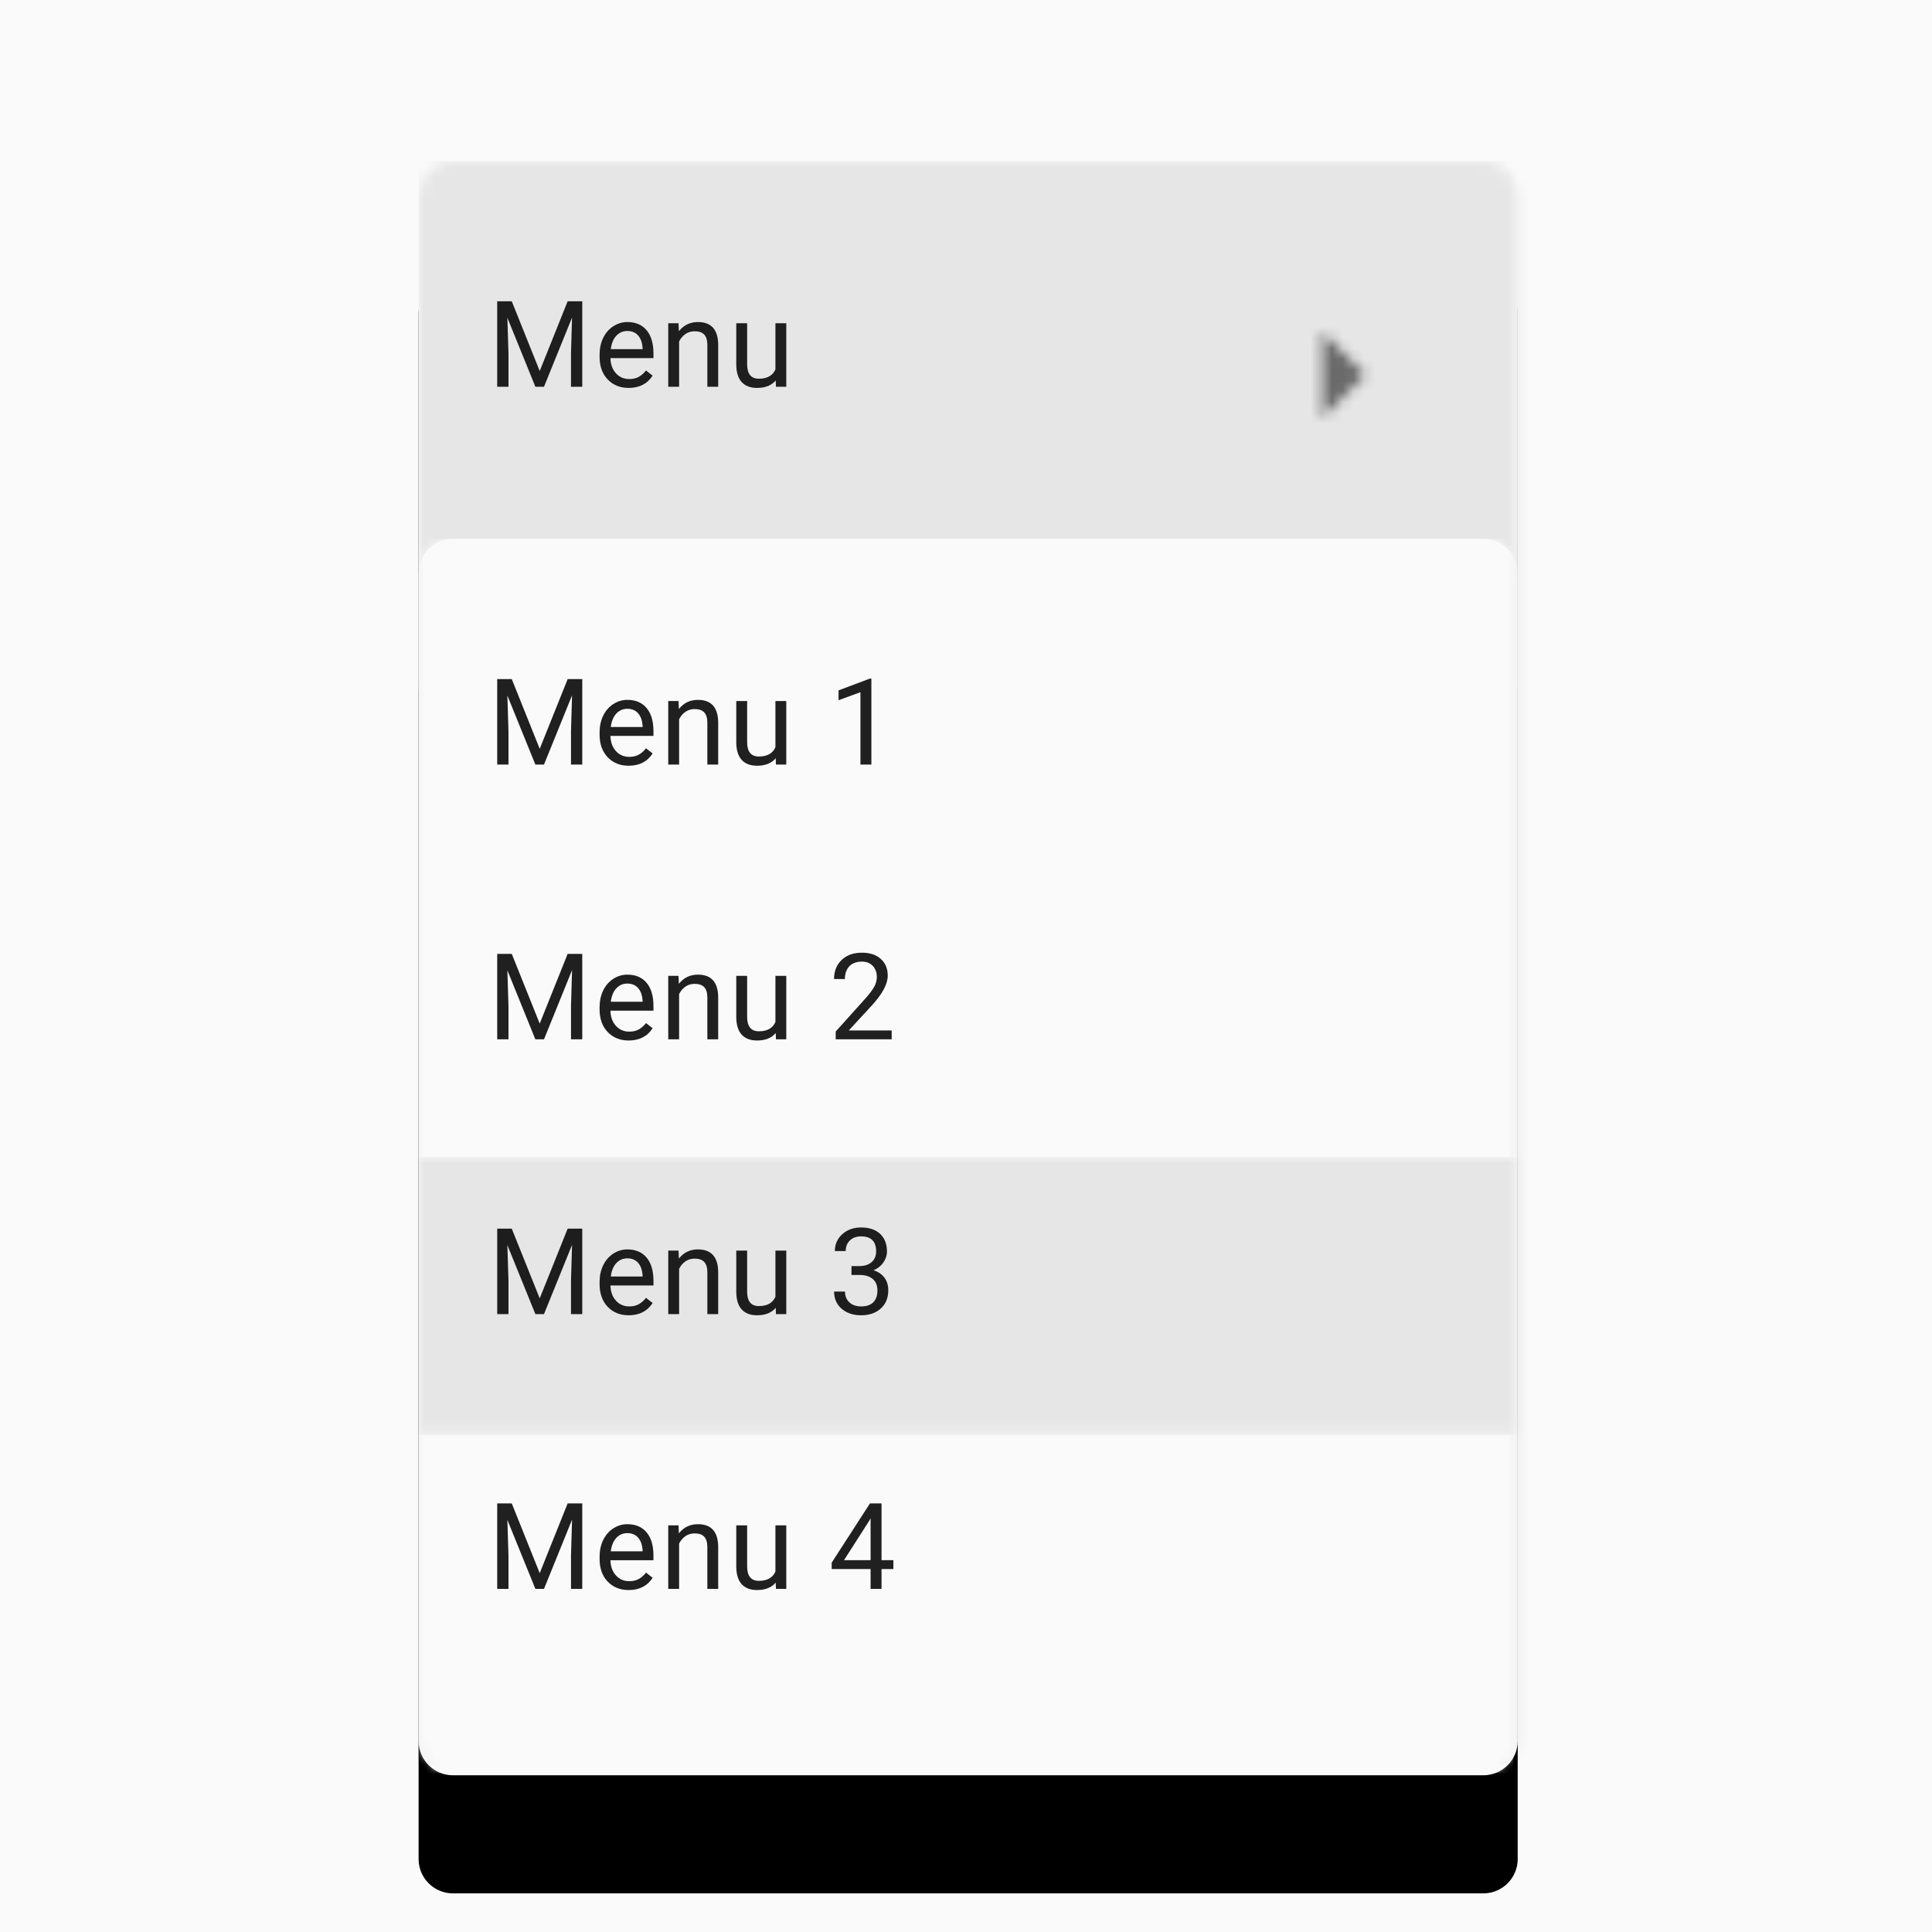 <?xml version="1.0" encoding="utf-8"?>
<svg viewBox="0 0 180 180" xmlns="http://www.w3.org/2000/svg">
  <defs>
    <filter x="-32.7%" y="-15.0%" width="165.4%" height="144.5%" filterUnits="objectBoundingBox" id="__3bBWeS0__filter-5">
      <feOffset dx="0" dy="3" in="SourceAlpha" result="shadowOffsetOuter1"/>
      <feGaussianBlur stdDeviation="2" in="shadowOffsetOuter1" result="shadowBlurOuter1"/>
      <feColorMatrix values="0 0 0 0 0 0 0 0 0 0 0 0 0 0 0 0 0 0 0.2 0" type="matrix" in="shadowBlurOuter1" result="shadowMatrixOuter1"/>
      <feMorphology radius="1" operator="dilate" in="SourceAlpha" result="shadowSpreadOuter2"/>
      <feOffset dx="0" dy="2" in="shadowSpreadOuter2" result="shadowOffsetOuter2"/>
      <feGaussianBlur stdDeviation="5.5" in="shadowOffsetOuter2" result="shadowBlurOuter2"/>
      <feColorMatrix values="0 0 0 0 0 0 0 0 0 0 0 0 0 0 0 0 0 0 0.12 0" type="matrix" in="shadowBlurOuter2" result="shadowMatrixOuter2"/>
      <feMorphology radius="0.5" operator="dilate" in="SourceAlpha" result="shadowSpreadOuter3"/>
      <feOffset dx="0" dy="6" in="shadowSpreadOuter3" result="shadowOffsetOuter3"/>
      <feGaussianBlur stdDeviation="4" in="shadowOffsetOuter3" result="shadowBlurOuter3"/>
      <feColorMatrix values="0 0 0 0 0 0 0 0 0 0 0 0 0 0 0 0 0 0 0.14 0" type="matrix" in="shadowBlurOuter3" result="shadowMatrixOuter3"/>
      <feMerge>
        <feMergeNode in="shadowMatrixOuter1"/>
        <feMergeNode in="shadowMatrixOuter2"/>
        <feMergeNode in="shadowMatrixOuter3"/>
      </feMerge>
    </filter>
    <filter x="-32.7%" y="-19.5%" width="165.4%" height="158.2%" filterUnits="objectBoundingBox" id="__3bBWeS0__filter-8">
      <feOffset dx="0" dy="3" in="SourceAlpha" result="shadowOffsetOuter1"/>
      <feGaussianBlur stdDeviation="2" in="shadowOffsetOuter1" result="shadowBlurOuter1"/>
      <feColorMatrix values="0 0 0 0 0 0 0 0 0 0 0 0 0 0 0 0 0 0 0.2 0" type="matrix" in="shadowBlurOuter1" result="shadowMatrixOuter1"/>
      <feMorphology radius="1" operator="dilate" in="SourceAlpha" result="shadowSpreadOuter2"/>
      <feOffset dx="0" dy="2" in="shadowSpreadOuter2" result="shadowOffsetOuter2"/>
      <feGaussianBlur stdDeviation="5.5" in="shadowOffsetOuter2" result="shadowBlurOuter2"/>
      <feColorMatrix values="0 0 0 0 0 0 0 0 0 0 0 0 0 0 0 0 0 0 0.12 0" type="matrix" in="shadowBlurOuter2" result="shadowMatrixOuter2"/>
      <feMorphology radius="0.5" operator="dilate" in="SourceAlpha" result="shadowSpreadOuter3"/>
      <feOffset dx="0" dy="6" in="shadowSpreadOuter3" result="shadowOffsetOuter3"/>
      <feGaussianBlur stdDeviation="4" in="shadowOffsetOuter3" result="shadowBlurOuter3"/>
      <feColorMatrix values="0 0 0 0 0 0 0 0 0 0 0 0 0 0 0 0 0 0 0.14 0" type="matrix" in="shadowBlurOuter3" result="shadowMatrixOuter3"/>
      <feMerge>
        <feMergeNode in="shadowMatrixOuter1"/>
        <feMergeNode in="shadowMatrixOuter2"/>
        <feMergeNode in="shadowMatrixOuter3"/>
      </feMerge>
    </filter>
  </defs>
  <g id="__3bBWeS0__menu_180px" stroke="none" stroke-width="1" fill="none" fill-rule="evenodd">
    <g id="__3bBWeS0__Menu-/-Exposed">
      <mask id="__3bBWeS0__mask-2" fill="white">
        <rect x="0" y="0" width="180" height="180" transform="matrix(1, 0, 0, 1, 0, 0)"/>
      </mask>
      <rect id="__3bBWeS0__Mask" x="0" y="0" width="180" height="180" transform="matrix(1, 0, 0, 1, 0, 0)" fill="#FAFAFA"/>
      <g mask="url(#__3bBWeS0__mask-2)">
        <g transform="translate(39, 15)">
          <mask id="__3bBWeS0__mask-4" fill="white">
            <path d="M3.2,0 L99.2,0 C100.967,-8.17308814e-15 102.4,1.433 102.4,3.2 L102.4,147.2 C102.4,148.967 100.967,150.4 99.2,150.4 L3.2,150.4 C1.433,150.4 2.88096846e-15,148.967 2.66453526e-15,147.2 L4.4408921e-16,3.2 C2.27656009e-16,1.433 1.433,2.98918506e-15 3.2,2.66453526e-15 Z" transform="matrix(1, 0, 0, 1, 0, 0)"/>
          </mask>
          <g id="__3bBWeS0__Surface" stroke="none" fill="none">
            <path d="M3.2,0 L99.2,0 C100.967,-8.17308814e-15 102.4,1.433 102.4,3.2 L102.4,147.2 C102.4,148.967 100.967,150.4 99.2,150.4 L3.2,150.4 C1.433,150.4 2.88096846e-15,148.967 2.66453526e-15,147.2 L4.4408921e-16,3.2 C2.27656009e-16,1.433 1.433,2.98918506e-15 3.2,2.66453526e-15 Z" transform="matrix(1, 0, 0, 1, 0, 0)" fill="black" fill-opacity="1" filter="url(#__3bBWeS0__filter-5)"/>
            <path d="M3.2,0 L99.2,0 C100.967,-8.17308814e-15 102.4,1.433 102.4,3.2 L102.4,147.2 C102.4,148.967 100.967,150.4 99.2,150.4 L3.2,150.4 C1.433,150.4 2.88096846e-15,148.967 2.66453526e-15,147.2 L4.4408921e-16,3.2 C2.27656009e-16,1.433 1.433,2.98918506e-15 3.2,2.66453526e-15 Z" transform="matrix(1, 0, 0, 1, 0, 0)" fill="#FAFAFA" fill-rule="evenodd"/>
          </g>
          <g id="__3bBWeS0__✱-/-State-Overlay-/-Black-/-Selected" stroke="none" fill="none" mask="url(#__3bBWeS0__mask-4)" fill-rule="evenodd" opacity="0.08">
            <rect id="__3bBWeS0__Black-State-Overlay" fill="#000000" x="0" y="0" width="111.523" height="149.362"/>
          </g>
          <g id="__3bBWeS0__Menu-/-Dropdown-/-Small" stroke="none" fill="none" mask="url(#__3bBWeS0__mask-4)">
            <g transform="translate(0, 35.2)">
              <mask id="__3bBWeS0__mask-7" fill="white">
                <path d="M3.2,0 L99.2,0 C100.967,-8.17308814e-15 102.4,1.433 102.4,3.2 L102.4,112 C102.4,113.767 100.967,115.2 99.2,115.2 L3.2,115.2 C1.433,115.2 1.02853176e-14,113.767 2.22044605e-15,112 L4.4408921e-16,3.2 C2.27656009e-16,1.433 1.433,2.54509585e-15 3.2,2.22044605e-15 Z" transform="matrix(1, 0, 0, 1, 0, 0)"/>
              </mask>
              <g id="__3bBWeS0__Surface" stroke="none" fill="none">
                <path d="M3.2,0 L99.2,0 C100.967,-8.17308814e-15 102.4,1.433 102.4,3.2 L102.4,112 C102.4,113.767 100.967,115.2 99.2,115.2 L3.2,115.2 C1.433,115.2 1.02853176e-14,113.767 2.22044605e-15,112 L4.4408921e-16,3.2 C2.27656009e-16,1.433 1.433,2.54509585e-15 3.2,2.22044605e-15 Z" transform="matrix(1, 0, 0, 1, 0, 0)" fill="black" fill-opacity="1" filter="url(#__3bBWeS0__filter-8)"/>
                <path d="M3.2,0 L99.2,0 C100.967,-8.17308814e-15 102.4,1.433 102.4,3.2 L102.4,112 C102.4,113.767 100.967,115.2 99.2,115.2 L3.2,115.2 C1.433,115.2 1.02853176e-14,113.767 2.22044605e-15,112 L4.4408921e-16,3.2 C2.27656009e-16,1.433 1.433,2.54509585e-15 3.2,2.22044605e-15 Z" transform="matrix(1, 0, 0, 1, 0, 0)" fill="#FAFAFA" fill-rule="evenodd"/>
              </g>
              <g id="__3bBWeS0__✱-/-Color-/-Surface-/-Light" stroke="none" fill="none" mask="url(#__3bBWeS0__mask-7)" fill-rule="evenodd">
                <rect id="__3bBWeS0__Rectangle-13" fill="#FAFAFA" x="0" y="0" width="102" height="115"/>
              </g>
              <g id="__3bBWeS0__List-/-Single-Line-/-Text-/-Body-2" stroke="none" fill="none" mask="url(#__3bBWeS0__mask-7)">
                <g transform="translate(-6.4, 57.6)">
                  <g id="__3bBWeS0__✱-/-Text-/-Body-2-/-Selected-/-On-Surface-/-High-Emphasis-/-Left" transform="translate(12.8, 4.632)" fill-opacity="0.87" font-family="Roboto" font-size="11.2" font-weight="normal" letter-spacing="0.2" line-spacing="16">
                    <path d="M 2.28 2.038 L 4.884 8.534 L 7.487 2.038 L 8.848 2.038 L 8.848 10 L 7.798 10 L 7.798 6.899 L 7.897 3.552 L 5.283 10 L 4.479 10 L 1.87 3.569 L 1.974 6.899 L 1.974 10 L 0.924 10 L 0.924 2.038 Z" style="fill: rgb(0, 0, 0); white-space: pre;"/>
                    <path d="M 13.174 10.109 Q 11.971 10.109 11.216 9.319 Q 10.462 8.529 10.462 7.205 L 10.462 7.02 Q 10.462 6.139 10.798 5.447 Q 11.134 4.755 11.739 4.364 Q 12.343 3.973 13.048 3.973 Q 14.202 3.973 14.842 4.734 Q 15.482 5.494 15.482 6.91 L 15.482 7.331 L 11.473 7.331 Q 11.495 8.206 11.985 8.745 Q 12.474 9.284 13.229 9.284 Q 13.765 9.284 14.137 9.065 Q 14.509 8.846 14.787 8.485 L 15.405 8.966 Q 14.662 10.109 13.174 10.109 Z M 13.048 4.805 Q 12.436 4.805 12.02 5.25 Q 11.605 5.696 11.506 6.5 L 14.47 6.5 L 14.47 6.423 Q 14.427 5.652 14.055 5.229 Q 13.683 4.805 13.048 4.805 Z" style="fill: rgb(0, 0, 0); white-space: pre;"/>
                    <path d="M 17.816 4.083 L 17.849 4.827 Q 18.527 3.973 19.621 3.973 Q 21.497 3.973 21.513 6.09 L 21.513 10 L 20.502 10 L 20.502 6.084 Q 20.496 5.445 20.209 5.138 Q 19.922 4.832 19.315 4.832 Q 18.823 4.832 18.451 5.095 Q 18.079 5.357 17.871 5.784 L 17.871 10 L 16.859 10 L 16.859 4.083 Z" style="fill: rgb(0, 0, 0); white-space: pre;"/>
                    <path d="M 26.872 9.415 Q 26.281 10.109 25.138 10.109 Q 24.192 10.109 23.697 9.56 Q 23.202 9.01 23.197 7.933 L 23.197 4.083 L 24.209 4.083 L 24.209 7.905 Q 24.209 9.251 25.302 9.251 Q 26.462 9.251 26.845 8.387 L 26.845 4.083 L 27.856 4.083 L 27.856 10 L 26.894 10 Z" style="fill: rgb(0, 0, 0); white-space: pre;"/>
                    <path d="M 33.93 5.527 L 34.69 5.527 Q 35.406 5.516 35.816 5.149 Q 36.227 4.783 36.227 4.159 Q 36.227 2.759 34.832 2.759 Q 34.176 2.759 33.785 3.134 Q 33.394 3.509 33.394 4.127 L 32.382 4.127 Q 32.382 3.18 33.074 2.554 Q 33.766 1.928 34.832 1.928 Q 35.959 1.928 36.598 2.524 Q 37.238 3.12 37.238 4.181 Q 37.238 4.701 36.902 5.188 Q 36.566 5.674 35.986 5.915 Q 36.642 6.123 37 6.604 Q 37.359 7.085 37.359 7.78 Q 37.359 8.852 36.659 9.48 Q 35.959 10.109 34.837 10.109 Q 33.716 10.109 33.014 9.502 Q 32.311 8.895 32.311 7.9 L 33.328 7.9 Q 33.328 8.529 33.738 8.906 Q 34.148 9.284 34.837 9.284 Q 35.57 9.284 35.959 8.901 Q 36.347 8.518 36.347 7.802 Q 36.347 7.107 35.92 6.735 Q 35.494 6.363 34.69 6.352 L 33.93 6.352 Z" style="fill: rgb(0, 0, 0); white-space: pre;"/>
                  </g>
                  <g id="__3bBWeS0__List-/-State-/-Selected">
                    <mask id="__3bBWeS0__mask-10" fill="white">
                      <path d="M0.8,0 L114.2,0 C114.642,7.76727589e-15 115,0.358 115,0.8 L115,25.021 C115,25.463 114.642,25.821 114.2,25.821 L0.8,25.821 C0.358,25.821 -2.94349387e-15,25.463 -2.99760217e-15,25.021 L1.11022302e-16,0.8 C5.69140024e-17,0.358 0.358,7.47296265e-16 0.8,6.66133815e-16 Z" transform="matrix(1, 0, 0, 1, 0, 0)"/>
                    </mask>
                    <g id="__3bBWeS0__Surface"/>
                    <g id="__3bBWeS0__✱-/-State-Overlay-/-Black-/-Selected" mask="url(#__3bBWeS0__mask-10)" fill="#000000" fill-rule="evenodd" opacity="0.08">
                      <rect id="__3bBWeS0__Black-State-Overlay" x="0" y="0" width="114.511" height="25.889"/>
                    </g>
                  </g>
                </g>
              </g>
              <g id="__3bBWeS0__List-/-Single-Line-/-Text-/-Body-2" stroke="none" fill="none" mask="url(#__3bBWeS0__mask-7)">
                <g transform="translate(-6.4, 32)">
                  <g id="__3bBWeS0__✱-/-Text-/-Body-2-/-Selected-/-On-Surface-/-High-Emphasis-/-Left" transform="translate(12.8, 4.632)" fill-opacity="0.87" font-family="Roboto" font-size="11.2" font-weight="normal" letter-spacing="0.2" line-spacing="16">
                    <path d="M 2.28 2.038 L 4.884 8.534 L 7.487 2.038 L 8.848 2.038 L 8.848 10 L 7.798 10 L 7.798 6.899 L 7.897 3.552 L 5.283 10 L 4.479 10 L 1.87 3.569 L 1.974 6.899 L 1.974 10 L 0.924 10 L 0.924 2.038 Z" style="fill: rgb(0, 0, 0); white-space: pre;"/>
                    <path d="M 13.174 10.109 Q 11.971 10.109 11.216 9.319 Q 10.462 8.529 10.462 7.205 L 10.462 7.02 Q 10.462 6.139 10.798 5.447 Q 11.134 4.755 11.739 4.364 Q 12.343 3.973 13.048 3.973 Q 14.202 3.973 14.842 4.734 Q 15.482 5.494 15.482 6.91 L 15.482 7.331 L 11.473 7.331 Q 11.495 8.206 11.985 8.745 Q 12.474 9.284 13.229 9.284 Q 13.765 9.284 14.137 9.065 Q 14.509 8.846 14.787 8.485 L 15.405 8.966 Q 14.662 10.109 13.174 10.109 Z M 13.048 4.805 Q 12.436 4.805 12.02 5.25 Q 11.605 5.696 11.506 6.5 L 14.47 6.5 L 14.47 6.423 Q 14.427 5.652 14.055 5.229 Q 13.683 4.805 13.048 4.805 Z" style="fill: rgb(0, 0, 0); white-space: pre;"/>
                    <path d="M 17.816 4.083 L 17.849 4.827 Q 18.527 3.973 19.621 3.973 Q 21.497 3.973 21.513 6.09 L 21.513 10 L 20.502 10 L 20.502 6.084 Q 20.496 5.445 20.209 5.138 Q 19.922 4.832 19.315 4.832 Q 18.823 4.832 18.451 5.095 Q 18.079 5.357 17.871 5.784 L 17.871 10 L 16.859 10 L 16.859 4.083 Z" style="fill: rgb(0, 0, 0); white-space: pre;"/>
                    <path d="M 26.872 9.415 Q 26.281 10.109 25.138 10.109 Q 24.192 10.109 23.697 9.56 Q 23.202 9.01 23.197 7.933 L 23.197 4.083 L 24.209 4.083 L 24.209 7.905 Q 24.209 9.251 25.302 9.251 Q 26.462 9.251 26.845 8.387 L 26.845 4.083 L 27.856 4.083 L 27.856 10 L 26.894 10 Z" style="fill: rgb(0, 0, 0); white-space: pre;"/>
                    <path d="M 37.676 10 L 32.459 10 L 32.459 9.273 L 35.215 6.21 Q 35.827 5.516 36.06 5.081 Q 36.292 4.646 36.292 4.181 Q 36.292 3.558 35.915 3.159 Q 35.537 2.759 34.909 2.759 Q 34.154 2.759 33.736 3.189 Q 33.317 3.618 33.317 4.384 L 32.305 4.384 Q 32.305 3.284 33.014 2.606 Q 33.722 1.928 34.909 1.928 Q 36.019 1.928 36.664 2.511 Q 37.309 3.093 37.309 4.061 Q 37.309 5.237 35.811 6.861 L 33.678 9.174 L 37.676 9.174 Z" style="fill: rgb(0, 0, 0); white-space: pre;"/>
                  </g>
                  <g id="__3bBWeS0__List-/-State-/-Resting">
                    <g id="__3bBWeS0__Surface"/>
                  </g>
                </g>
              </g>
              <g id="__3bBWeS0__List-/-Single-Line-/-Text-/-Body-2" stroke="none" fill="none" mask="url(#__3bBWeS0__mask-7)">
                <g transform="translate(-6.4, 6.4)">
                  <g id="__3bBWeS0__✱-/-Text-/-Body-2-/-Selected-/-On-Surface-/-High-Emphasis-/-Left" transform="translate(12.8, 4.632)" fill-opacity="0.87" font-family="Roboto" font-size="11.2" font-weight="normal" letter-spacing="0.2" line-spacing="16">
                    <path d="M 2.28 2.038 L 4.884 8.534 L 7.487 2.038 L 8.848 2.038 L 8.848 10 L 7.798 10 L 7.798 6.899 L 7.897 3.552 L 5.283 10 L 4.479 10 L 1.87 3.569 L 1.974 6.899 L 1.974 10 L 0.924 10 L 0.924 2.038 Z" style="fill: rgb(0, 0, 0); white-space: pre;"/>
                    <path d="M 13.174 10.109 Q 11.971 10.109 11.216 9.319 Q 10.462 8.529 10.462 7.205 L 10.462 7.02 Q 10.462 6.139 10.798 5.447 Q 11.134 4.755 11.739 4.364 Q 12.343 3.973 13.048 3.973 Q 14.202 3.973 14.842 4.734 Q 15.482 5.494 15.482 6.91 L 15.482 7.331 L 11.473 7.331 Q 11.495 8.206 11.985 8.745 Q 12.474 9.284 13.229 9.284 Q 13.765 9.284 14.137 9.065 Q 14.509 8.846 14.787 8.485 L 15.405 8.966 Q 14.662 10.109 13.174 10.109 Z M 13.048 4.805 Q 12.436 4.805 12.02 5.25 Q 11.605 5.696 11.506 6.5 L 14.47 6.5 L 14.47 6.423 Q 14.427 5.652 14.055 5.229 Q 13.683 4.805 13.048 4.805 Z" style="fill: rgb(0, 0, 0); white-space: pre;"/>
                    <path d="M 17.816 4.083 L 17.849 4.827 Q 18.527 3.973 19.621 3.973 Q 21.497 3.973 21.513 6.09 L 21.513 10 L 20.502 10 L 20.502 6.084 Q 20.496 5.445 20.209 5.138 Q 19.922 4.832 19.315 4.832 Q 18.823 4.832 18.451 5.095 Q 18.079 5.357 17.871 5.784 L 17.871 10 L 16.859 10 L 16.859 4.083 Z" style="fill: rgb(0, 0, 0); white-space: pre;"/>
                    <path d="M 26.872 9.415 Q 26.281 10.109 25.138 10.109 Q 24.192 10.109 23.697 9.56 Q 23.202 9.01 23.197 7.933 L 23.197 4.083 L 24.209 4.083 L 24.209 7.905 Q 24.209 9.251 25.302 9.251 Q 26.462 9.251 26.845 8.387 L 26.845 4.083 L 27.856 4.083 L 27.856 10 L 26.894 10 Z" style="fill: rgb(0, 0, 0); white-space: pre;"/>
                    <path d="M 35.784 10 L 34.766 10 L 34.766 3.257 L 32.727 4.006 L 32.727 3.088 L 35.625 1.999 L 35.784 1.999 Z" style="fill: rgb(0, 0, 0); white-space: pre;"/>
                  </g>
                  <g id="__3bBWeS0__List-/-State-/-Resting">
                    <g id="__3bBWeS0__Surface"/>
                  </g>
                </g>
              </g>
              <g id="__3bBWeS0__List-/-Single-Line-/-Text-/-Body-2" stroke="none" fill="none" mask="url(#__3bBWeS0__mask-7)">
                <g transform="translate(-6.4, 83.2)">
                  <g id="__3bBWeS0__✱-/-Text-/-Body-2-/-Selected-/-On-Surface-/-High-Emphasis-/-Left" transform="translate(12.8, 4.632)" fill-opacity="0.87" font-family="Roboto" font-size="11.2" font-weight="normal" letter-spacing="0.2" line-spacing="16">
                    <path d="M 2.28 2.038 L 4.884 8.534 L 7.487 2.038 L 8.848 2.038 L 8.848 10 L 7.798 10 L 7.798 6.899 L 7.897 3.552 L 5.283 10 L 4.479 10 L 1.87 3.569 L 1.974 6.899 L 1.974 10 L 0.924 10 L 0.924 2.038 Z" style="fill: rgb(0, 0, 0); white-space: pre;"/>
                    <path d="M 13.174 10.109 Q 11.971 10.109 11.216 9.319 Q 10.462 8.529 10.462 7.205 L 10.462 7.02 Q 10.462 6.139 10.798 5.447 Q 11.134 4.755 11.739 4.364 Q 12.343 3.973 13.048 3.973 Q 14.202 3.973 14.842 4.734 Q 15.482 5.494 15.482 6.91 L 15.482 7.331 L 11.473 7.331 Q 11.495 8.206 11.985 8.745 Q 12.474 9.284 13.229 9.284 Q 13.765 9.284 14.137 9.065 Q 14.509 8.846 14.787 8.485 L 15.405 8.966 Q 14.662 10.109 13.174 10.109 Z M 13.048 4.805 Q 12.436 4.805 12.02 5.25 Q 11.605 5.696 11.506 6.5 L 14.47 6.5 L 14.47 6.423 Q 14.427 5.652 14.055 5.229 Q 13.683 4.805 13.048 4.805 Z" style="fill: rgb(0, 0, 0); white-space: pre;"/>
                    <path d="M 17.816 4.083 L 17.849 4.827 Q 18.527 3.973 19.621 3.973 Q 21.497 3.973 21.513 6.09 L 21.513 10 L 20.502 10 L 20.502 6.084 Q 20.496 5.445 20.209 5.138 Q 19.922 4.832 19.315 4.832 Q 18.823 4.832 18.451 5.095 Q 18.079 5.357 17.871 5.784 L 17.871 10 L 16.859 10 L 16.859 4.083 Z" style="fill: rgb(0, 0, 0); white-space: pre;"/>
                    <path d="M 26.872 9.415 Q 26.281 10.109 25.138 10.109 Q 24.192 10.109 23.697 9.56 Q 23.202 9.01 23.197 7.933 L 23.197 4.083 L 24.209 4.083 L 24.209 7.905 Q 24.209 9.251 25.302 9.251 Q 26.462 9.251 26.845 8.387 L 26.845 4.083 L 27.856 4.083 L 27.856 10 L 26.894 10 Z" style="fill: rgb(0, 0, 0); white-space: pre;"/>
                    <path d="M 36.73 7.326 L 37.834 7.326 L 37.834 8.152 L 36.73 8.152 L 36.73 10 L 35.712 10 L 35.712 8.152 L 32.087 8.152 L 32.087 7.555 L 35.652 2.038 L 36.73 2.038 Z M 33.235 7.326 L 35.712 7.326 L 35.712 3.421 L 35.592 3.64 Z" style="fill: rgb(0, 0, 0); white-space: pre;"/>
                  </g>
                  <g id="__3bBWeS0__List-/-State-/-Resting">
                    <g id="__3bBWeS0__Surface"/>
                  </g>
                </g>
              </g>
            </g>
          </g>
          <g id="__3bBWeS0__List-/-Single-Line-/-Text-/-Body-2" stroke="none" fill="none" mask="url(#__3bBWeS0__mask-4)">
            <g transform="translate(-6.4, 6.4)">
              <g id="__3bBWeS0__Icon-/-Arrow-Drop-Down-/-Fill" transform="translate(83, 3.537)">
                <mask id="__3bBWeS0__mask-18" fill="white">
                  <polygon points="7.6 14 11.6 10 7.6 6" transform="matrix(1, 0, 0, 1, 0, 0)"/>
                </mask>
                <g id="__3bBWeS0__Mask" fill-rule="nonzero" transform="translate(9.6, 10) rotate(90) translate(-9.6, -10) "/>
                <g id="__3bBWeS0__✱-/-Color-/-Icons-/-Black-/-Inactive" mask="url(#__3bBWeS0__mask-18)" fill="#000000" fill-rule="evenodd" opacity="0.54">
                  <rect id="__3bBWeS0__Rectangle" x="0" y="0" width="18.953" height="18.953"/>
                </g>
              </g>
              <g id="__3bBWeS0__✱-/-Text-/-Body-2-/-Selected-/-On-Surface-/-High-Emphasis-/-Left" transform="translate(12.8, 4.632)" fill-opacity="0.87" font-family="Roboto" font-size="11.2" font-weight="normal" letter-spacing="0.2" line-spacing="16">
                <path d="M 2.28 2.038 L 4.884 8.534 L 7.487 2.038 L 8.848 2.038 L 8.848 10 L 7.798 10 L 7.798 6.899 L 7.897 3.552 L 5.283 10 L 4.479 10 L 1.87 3.569 L 1.974 6.899 L 1.974 10 L 0.924 10 L 0.924 2.038 Z" style="fill: rgb(0, 0, 0); white-space: pre;"/>
                <path d="M 13.174 10.109 Q 11.971 10.109 11.216 9.319 Q 10.462 8.529 10.462 7.205 L 10.462 7.02 Q 10.462 6.139 10.798 5.447 Q 11.134 4.755 11.739 4.364 Q 12.343 3.973 13.048 3.973 Q 14.202 3.973 14.842 4.734 Q 15.482 5.494 15.482 6.91 L 15.482 7.331 L 11.473 7.331 Q 11.495 8.206 11.985 8.745 Q 12.474 9.284 13.229 9.284 Q 13.765 9.284 14.137 9.065 Q 14.509 8.846 14.787 8.485 L 15.405 8.966 Q 14.662 10.109 13.174 10.109 Z M 13.048 4.805 Q 12.436 4.805 12.02 5.25 Q 11.605 5.696 11.506 6.5 L 14.47 6.5 L 14.47 6.423 Q 14.427 5.652 14.055 5.229 Q 13.683 4.805 13.048 4.805 Z" style="fill: rgb(0, 0, 0); white-space: pre;"/>
                <path d="M 17.816 4.083 L 17.849 4.827 Q 18.527 3.973 19.621 3.973 Q 21.497 3.973 21.513 6.09 L 21.513 10 L 20.502 10 L 20.502 6.084 Q 20.496 5.445 20.209 5.138 Q 19.922 4.832 19.315 4.832 Q 18.823 4.832 18.451 5.095 Q 18.079 5.357 17.871 5.784 L 17.871 10 L 16.859 10 L 16.859 4.083 Z" style="fill: rgb(0, 0, 0); white-space: pre;"/>
                <path d="M 26.872 9.415 Q 26.281 10.109 25.138 10.109 Q 24.192 10.109 23.697 9.56 Q 23.202 9.01 23.197 7.933 L 23.197 4.083 L 24.209 4.083 L 24.209 7.905 Q 24.209 9.251 25.302 9.251 Q 26.462 9.251 26.845 8.387 L 26.845 4.083 L 27.856 4.083 L 27.856 10 L 26.894 10 Z" style="fill: rgb(0, 0, 0); white-space: pre;"/>
              </g>
              <g id="__3bBWeS0__List-/-State-/-Resting">
                <g id="__3bBWeS0__Surface"/>
              </g>
            </g>
          </g>
        </g>
      </g>
    </g>
  </g>
</svg>